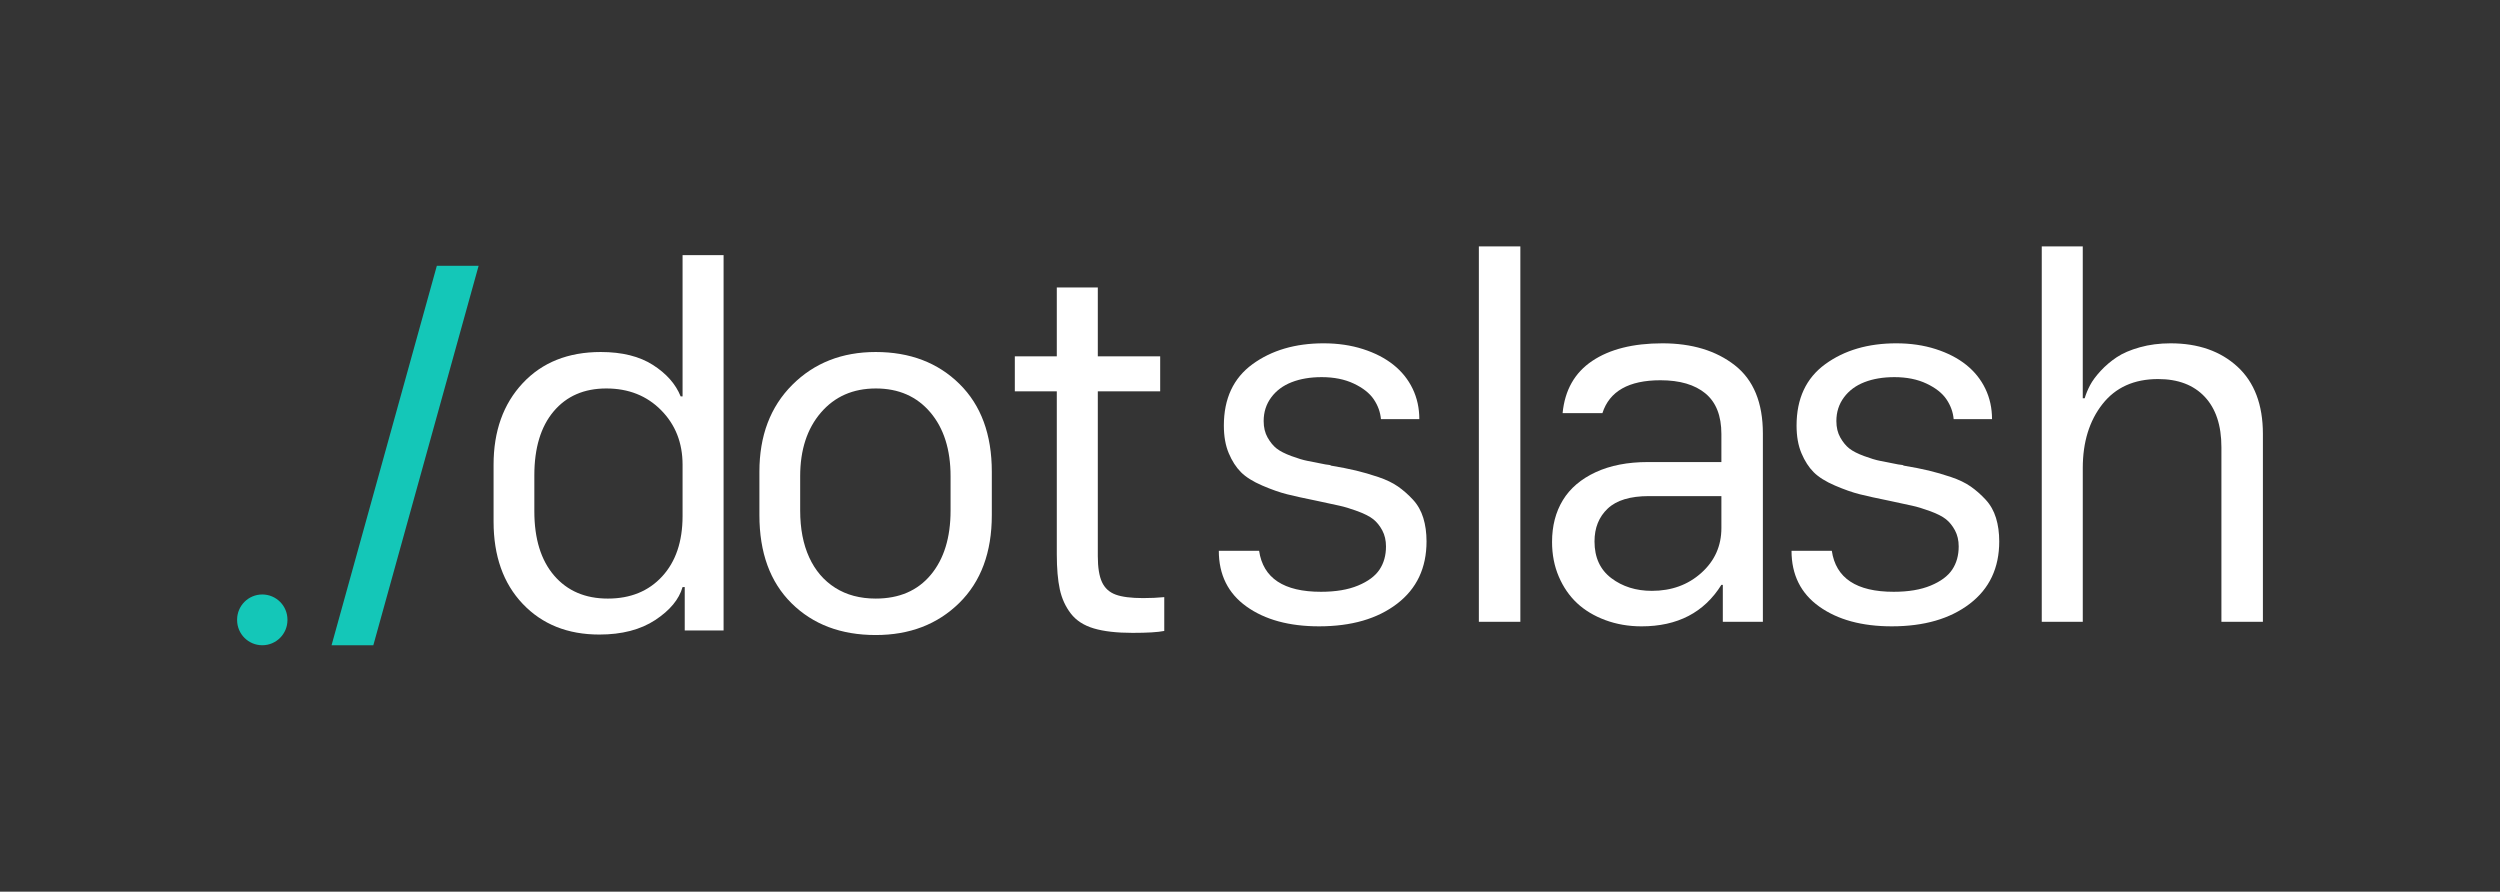 <?xml version="1.0" encoding="utf-8"?>

<!-- Generator: Adobe Illustrator 28.2.0, SVG Export Plug-In . SVG Version: 6.00 Build 0)  -->

<svg version="1.1" id="Layer_1" xmlns="http://www.w3.org/2000/svg" xmlns:xlink="http://www.w3.org/1999/xlink" x="0px" y="0px"

	 viewBox="0 0 490.207 174.841" enable-background="new 0 0 490.207 174.841" xml:space="preserve">

<rect fill="#343434" width="490.207" height="174.841"/>

<g>

	<g>

		<path fill="#FFFFFF" d="M117.804,69.023c4.168,0,7.578,0.847,10.228,2.539

			c2.647,1.694,4.461,3.748,5.432,6.162h0.376V50.024h8.042v73.601h-7.618v-8.512

			h-0.424c-0.689,2.414-2.477,4.569-5.36,6.466

			c-2.887,1.897-6.539,2.845-10.957,2.845c-6.209,0-11.219-2.007-15.028-6.021

			c-3.809-4.012-5.713-9.388-5.713-16.131v-11.145

			c0-6.584,1.904-11.915,5.713-15.99C106.303,71.061,111.408,69.023,117.804,69.023z

			 M118.886,76.171c-4.358,0-7.8,1.499-10.325,4.492

			c-2.522,2.995-3.786,7.172-3.786,12.533v7.056c0,5.392,1.295,9.593,3.88,12.604

			c2.588,3.009,6.098,4.515,10.536,4.515c4.435,0,7.988-1.45,10.652-4.351

			c2.665-2.899,3.997-6.842,3.997-11.828V91.128c0-4.296-1.403-7.863-4.207-10.699

			C126.825,77.59,123.241,76.171,118.886,76.171z"/>

		<path fill="#FFFFFF" d="M171.715,69.023c6.71,0,12.181,2.085,16.414,6.256

			c4.233,4.169,6.348,9.908,6.348,17.213v8.512c0,7.306-2.132,13.051-6.394,17.237

			c-4.264,4.185-9.722,6.278-16.369,6.278c-6.804,0-12.306-2.077-16.505-6.231

			c-4.202-4.155-6.303-9.915-6.303-17.284v-8.512c0-7.054,2.146-12.729,6.442-17.025

			C159.645,71.171,165.1,69.023,171.715,69.023z M156.901,93.385v6.724

			c0,3.544,0.589,6.602,1.765,9.171c1.176,2.572,2.875,4.562,5.101,5.974

			c2.226,1.411,4.876,2.117,7.948,2.117c4.609,0,8.207-1.553,10.795-4.657

			c2.588-3.103,3.88-7.305,3.88-12.604v-6.724c0-5.237-1.327-9.414-3.974-12.534

			c-2.65-3.12-6.209-4.68-10.675-4.68c-4.469,0-8.059,1.576-10.772,4.727

			C158.259,84.05,156.901,88.211,156.901,93.385z"/>

		<path fill="#FFFFFF" d="M207.22,69.87V56.372h8.042v13.498h12.23v6.866h-12.23v32.309

			c0,2.228,0.276,3.927,0.823,5.103c0.549,1.176,1.443,1.991,2.682,2.445

			c1.238,0.455,3.035,0.682,5.386,0.682c1.44,0,2.821-0.061,4.139-0.188v6.631

			c-1.255,0.251-3.325,0.376-6.209,0.376c-3.106,0-5.637-0.29-7.595-0.87

			c-1.961-0.579-3.464-1.551-4.515-2.915c-1.05-1.365-1.774-2.948-2.164-4.751

			c-0.393-1.802-0.589-4.098-0.589-6.889V76.736h-8.23v-6.866H207.22z"/>

	</g>

	<g>

		<path fill="#FFFFFF" d="M239.977,83.45c0-5.298,1.873-9.312,5.619-12.039

			c3.746-2.729,8.395-4.092,13.946-4.092c2.79,0,5.36,0.377,7.712,1.129

			c2.351,0.753,4.341,1.781,5.972,3.08c1.631,1.302,2.884,2.862,3.763,4.68

			c0.877,1.819,1.315,3.809,1.315,5.972h-7.524

			c-0.125-1.379-0.595-2.672-1.412-3.88c-0.814-1.206-2.115-2.233-3.903-3.08

			c-1.788-0.847-3.889-1.27-6.303-1.27c-2.226,0-4.185,0.329-5.878,0.988

			c-1.691,0.658-3.032,1.654-4.02,2.986s-1.483,2.877-1.483,4.633

			c0,1.254,0.259,2.336,0.777,3.244c0.518,0.911,1.105,1.623,1.762,2.141

			c0.66,0.517,1.623,1.011,2.895,1.482c1.27,0.47,2.312,0.783,3.126,0.939

			c0.814,0.158,2.007,0.393,3.576,0.706c0.125,0,0.242,0.016,0.353,0.047

			c0.108,0.031,0.225,0.047,0.353,0.047c0.122,0,0.25,0.047,0.376,0.141

			c1.879,0.315,3.51,0.635,4.891,0.965c1.378,0.329,2.835,0.752,4.373,1.27

			c1.537,0.517,2.821,1.136,3.857,1.857c1.033,0.722,2.013,1.583,2.938,2.586

			c0.925,1.003,1.6,2.195,2.024,3.574c0.424,1.381,0.635,2.916,0.635,4.609

			c0,5.205-1.927,9.282-5.785,12.228c-3.857,2.948-8.953,4.421-15.284,4.421

			c-5.864,0-10.607-1.294-14.228-3.88s-5.432-6.231-5.432-10.934h7.9

			c0.786,5.362,4.828,8.042,12.136,8.042c2.884,0,5.306-0.407,7.265-1.223

			c1.959-0.816,3.362-1.857,4.21-3.127c0.845-1.271,1.27-2.783,1.27-4.539

			c0-1.191-0.245-2.242-0.729-3.151c-0.487-0.908-1.076-1.637-1.765-2.186

			c-0.689-0.548-1.717-1.073-3.08-1.576c-1.364-0.501-2.556-0.863-3.573-1.082

			c-1.019-0.219-2.471-0.532-4.353-0.941c-2.477-0.501-4.435-0.932-5.878-1.292

			c-1.44-0.36-3.072-0.934-4.891-1.717c-1.819-0.784-3.205-1.654-4.162-2.61

			s-1.756-2.195-2.397-3.715C240.299,87.362,239.977,85.551,239.977,83.45z"/>

		<path fill="#FFFFFF" d="M289.98,121.921V48.32h8.136v73.601H289.98z"/>

		<path fill="#FFFFFF" d="M321.874,122.815c-2.539,0-4.905-0.409-7.1-1.223

			c-2.195-0.816-4.045-1.929-5.551-3.339c-1.503-1.411-2.696-3.143-3.573-5.197

			c-0.88-2.054-1.318-4.318-1.318-6.797c0-3.134,0.706-5.863,2.118-8.183

			c1.409-2.32,3.55-4.146,6.419-5.479c2.867-1.332,6.294-1.998,10.274-1.998

			h14.393v-5.503c0-3.574-1.045-6.224-3.129-7.948s-5.024-2.586-8.816-2.586

			c-6.209,0-10.003,2.148-11.381,6.442h-7.809c0.438-4.515,2.374-7.924,5.807-10.228

			c3.433-2.304,8.019-3.457,13.758-3.457c5.799,0,10.533,1.435,14.202,4.303

			c3.669,2.869,5.503,7.33,5.503,13.381v36.918h-7.854v-7.242h-0.282

			C334.15,120.103,328.931,122.815,321.874,122.815z M323.898,115.855

			c3.854,0,7.094-1.176,9.71-3.527c2.619-2.351,3.928-5.284,3.928-8.795v-6.256

			h-14.202c-3.669,0-6.365,0.816-8.09,2.447c-1.725,1.63-2.588,3.778-2.588,6.442

			c0,3.136,1.099,5.534,3.294,7.197C318.145,115.023,320.793,115.855,323.898,115.855z"

			/>

		<path fill="#FFFFFF" d="M352.275,83.45c0-5.298,1.873-9.312,5.619-12.039

			c3.746-2.729,8.395-4.092,13.946-4.092c2.79,0,5.36,0.377,7.712,1.129

			c2.351,0.753,4.341,1.781,5.972,3.08c1.631,1.302,2.884,2.862,3.763,4.68

			c0.877,1.819,1.315,3.809,1.315,5.972H383.079

			c-0.125-1.379-0.595-2.672-1.412-3.88c-0.814-1.206-2.115-2.233-3.903-3.08

			c-1.788-0.847-3.889-1.27-6.303-1.27c-2.226,0-4.185,0.329-5.878,0.988

			c-1.691,0.658-3.032,1.654-4.02,2.986c-0.988,1.332-1.483,2.877-1.483,4.633

			c0,1.254,0.259,2.336,0.777,3.244c0.518,0.911,1.105,1.623,1.762,2.141

			c0.66,0.517,1.623,1.011,2.895,1.482c1.27,0.47,2.312,0.783,3.126,0.939

			c0.814,0.158,2.007,0.393,3.575,0.706c0.125,0,0.242,0.016,0.353,0.047

			c0.108,0.031,0.225,0.047,0.353,0.047c0.122,0,0.251,0.047,0.376,0.141

			c1.879,0.315,3.51,0.635,4.891,0.965c1.378,0.329,2.835,0.752,4.373,1.27

			c1.537,0.517,2.821,1.136,3.857,1.857c1.033,0.722,2.013,1.583,2.938,2.586

			c0.925,1.003,1.6,2.195,2.024,3.574c0.424,1.381,0.635,2.916,0.635,4.609

			c0,5.205-1.927,9.282-5.785,12.228c-3.857,2.948-8.953,4.421-15.284,4.421

			c-5.864,0-10.607-1.294-14.228-3.88s-5.432-6.231-5.432-10.934h7.9

			c0.786,5.362,4.828,8.042,12.136,8.042c2.884,0,5.306-0.407,7.265-1.223

			c1.959-0.816,3.362-1.857,4.21-3.127c0.845-1.271,1.27-2.783,1.27-4.539

			c0-1.191-0.245-2.242-0.729-3.151c-0.487-0.908-1.076-1.637-1.765-2.186

			c-0.689-0.548-1.717-1.073-3.08-1.576c-1.364-0.501-2.556-0.863-3.573-1.082

			c-1.019-0.219-2.471-0.532-4.353-0.941c-2.477-0.501-4.435-0.932-5.878-1.292

			c-1.44-0.36-3.072-0.934-4.891-1.717c-1.819-0.784-3.205-1.654-4.162-2.61

			c-0.957-0.956-1.756-2.195-2.397-3.715

			C352.596,87.362,352.275,85.551,352.275,83.45z"/>

		<path fill="#FFFFFF" d="M400.353,121.921V48.32h8.042v29.77h0.376

			c0.251-0.847,0.604-1.701,1.059-2.563s1.144-1.795,2.07-2.798

			c0.925-1.003,1.976-1.897,3.151-2.68c1.176-0.784,2.687-1.435,4.538-1.953

			c1.85-0.517,3.857-0.776,6.021-0.776c5.423,0,9.796,1.529,13.121,4.586

			c3.322,3.056,4.985,7.454,4.985,13.192v36.824h-8.136V87.683

			c0-4.263-1.09-7.555-3.268-9.877c-2.181-2.319-5.229-3.48-9.147-3.48

			c-4.703,0-8.341,1.64-10.911,4.915c-2.571,3.277-3.857,7.454-3.857,12.534

			v30.145H400.353z"/>

	</g>

	<path fill="#14C7B8" d="M85.655,52.121l-20.643,74.399h8.191l20.643-74.399H85.655z"/>

	<g>

		<path fill="#14C7B8" d="M46.493,121.585v-0.083c0-2.726,2.21-4.936,4.936-4.936h0

			c2.726,0,4.936,2.21,4.936,4.936v0.083c0,2.726-2.21,4.936-4.936,4.936h-0

			C48.703,126.521,46.493,124.311,46.493,121.585z"/>

	</g>

</g>

</svg>

